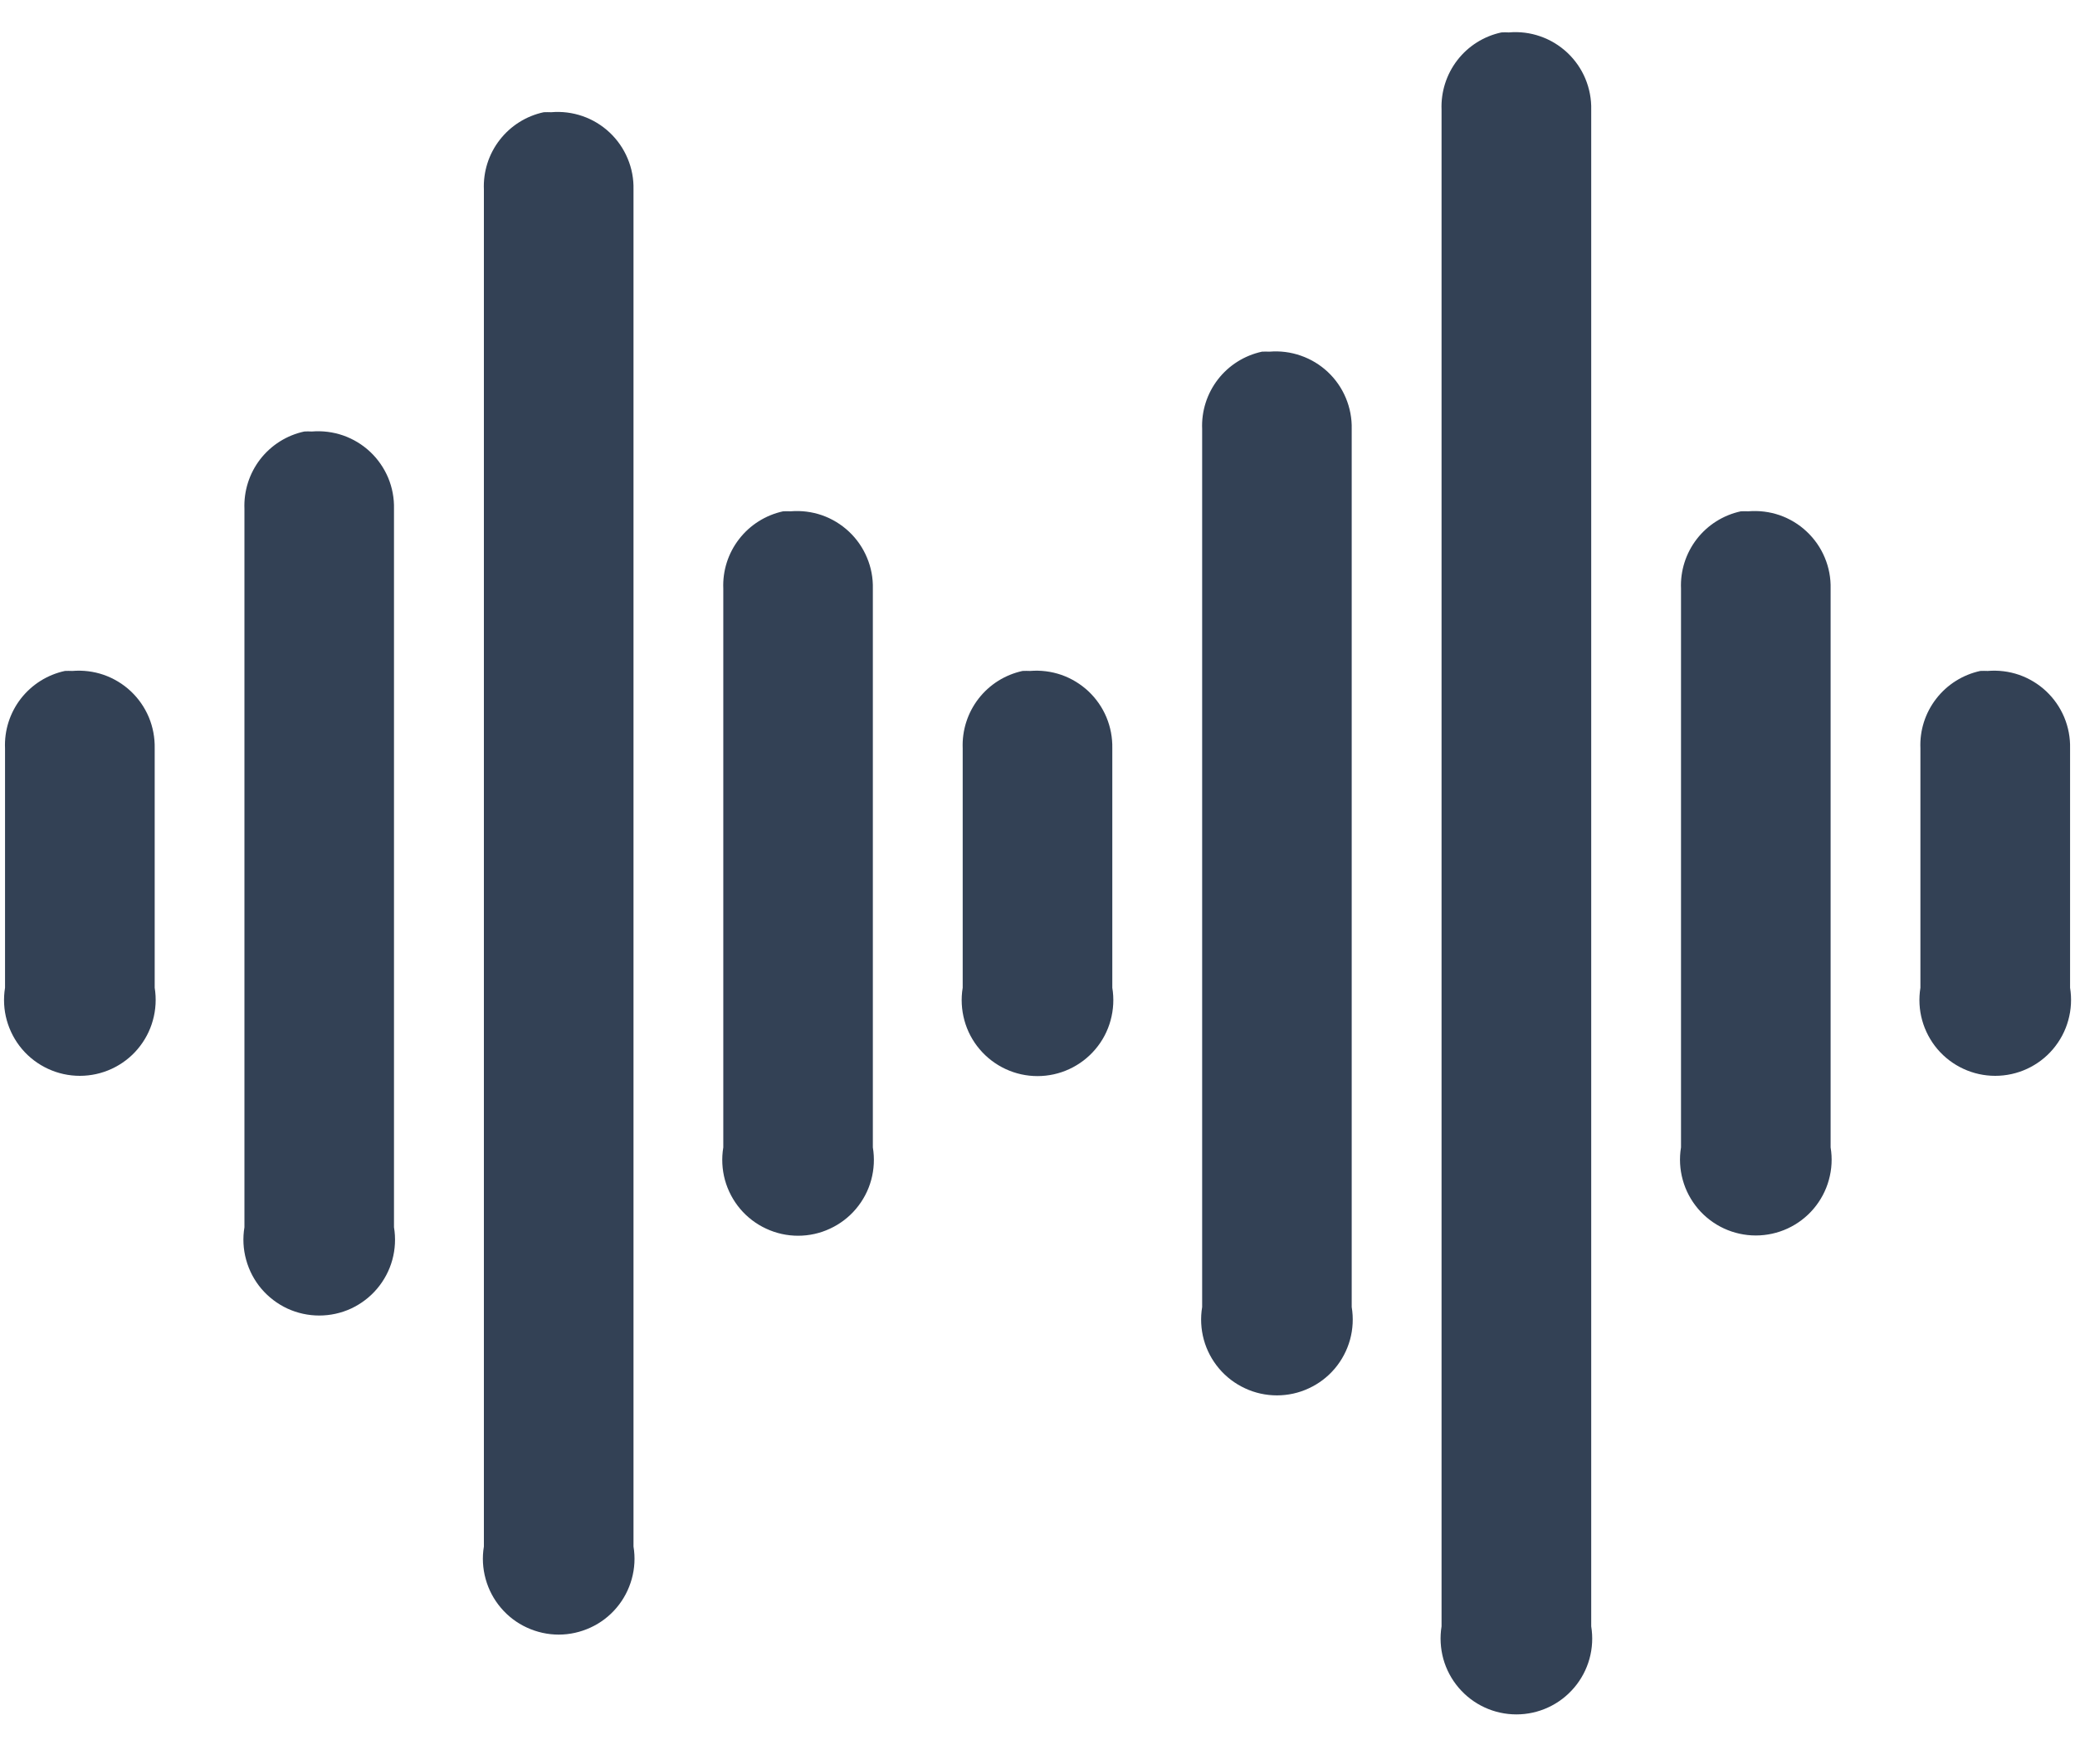 <svg width="40" height="34" viewBox="0 0 40 34" fill="none" xmlns="http://www.w3.org/2000/svg">
  <path
    d="M28.943 0.625C28.606 0.697 28.305 0.886 28.094 1.159C27.883 1.432 27.775 1.771 27.789 2.115V31.346C27.755 31.555 27.767 31.769 27.823 31.974C27.88 32.178 27.98 32.367 28.118 32.529C28.255 32.69 28.425 32.82 28.618 32.909C28.81 32.998 29.02 33.044 29.232 33.044C29.444 33.044 29.653 32.998 29.845 32.909C30.038 32.82 30.208 32.69 30.345 32.529C30.483 32.367 30.583 32.178 30.64 31.974C30.697 31.769 30.708 31.555 30.674 31.346V2.115C30.679 1.91 30.64 1.706 30.561 1.516C30.482 1.327 30.363 1.156 30.213 1.015C30.063 0.875 29.886 0.767 29.691 0.7C29.497 0.632 29.291 0.607 29.086 0.625C29.038 0.622 28.991 0.622 28.943 0.625V0.625ZM10.482 2.163C10.144 2.235 9.843 2.425 9.632 2.698C9.421 2.97 9.313 3.309 9.328 3.654V29.808C9.293 30.017 9.305 30.231 9.362 30.435C9.418 30.639 9.519 30.829 9.656 30.99C9.793 31.152 9.964 31.282 10.156 31.37C10.349 31.459 10.558 31.506 10.77 31.506C10.982 31.506 11.191 31.459 11.384 31.37C11.576 31.282 11.747 31.152 11.884 30.99C12.021 30.829 12.121 30.639 12.178 30.435C12.235 30.231 12.247 30.017 12.212 29.808V3.654C12.217 3.448 12.179 3.244 12.099 3.055C12.02 2.865 11.901 2.694 11.752 2.554C11.602 2.413 11.424 2.305 11.23 2.238C11.036 2.171 10.829 2.145 10.625 2.163C10.577 2.161 10.529 2.161 10.482 2.163V2.163ZM24.328 6.778C23.99 6.851 23.689 7.04 23.478 7.313C23.267 7.586 23.159 7.925 23.174 8.269V25.192C23.139 25.402 23.15 25.616 23.206 25.821C23.262 26.026 23.363 26.216 23.5 26.378C23.637 26.54 23.808 26.67 24.001 26.759C24.193 26.849 24.403 26.895 24.615 26.895C24.828 26.895 25.038 26.849 25.23 26.759C25.423 26.67 25.594 26.54 25.731 26.378C25.868 26.216 25.968 26.026 26.025 25.821C26.081 25.616 26.092 25.402 26.057 25.192V8.269C26.062 8.064 26.023 7.86 25.944 7.671C25.865 7.481 25.747 7.311 25.597 7.17C25.448 7.03 25.27 6.922 25.076 6.855C24.883 6.787 24.677 6.761 24.472 6.778C24.424 6.776 24.375 6.776 24.326 6.778H24.328ZM5.866 8.317C5.529 8.389 5.228 8.579 5.017 8.851C4.806 9.124 4.698 9.463 4.712 9.808V23.654C4.677 23.863 4.688 24.078 4.745 24.282C4.801 24.487 4.901 24.677 5.038 24.839C5.176 25.001 5.346 25.131 5.539 25.221C5.732 25.31 5.942 25.356 6.154 25.356C6.366 25.356 6.576 25.31 6.769 25.221C6.961 25.131 7.132 25.001 7.269 24.839C7.406 24.677 7.507 24.487 7.563 24.282C7.619 24.078 7.63 23.863 7.595 23.654V9.808C7.6 9.603 7.562 9.399 7.483 9.209C7.403 9.02 7.285 8.849 7.136 8.709C6.986 8.568 6.809 8.461 6.615 8.393C6.421 8.326 6.215 8.3 6.011 8.317C5.962 8.314 5.913 8.314 5.865 8.317H5.866ZM15.097 9.855C14.76 9.928 14.459 10.117 14.248 10.39C14.036 10.663 13.928 11.002 13.943 11.346V22.115C13.908 22.325 13.919 22.539 13.975 22.744C14.032 22.949 14.132 23.139 14.269 23.301C14.406 23.463 14.577 23.593 14.77 23.682C14.963 23.772 15.172 23.818 15.385 23.818C15.597 23.818 15.807 23.772 15.999 23.682C16.192 23.593 16.363 23.463 16.5 23.301C16.637 23.139 16.738 22.949 16.794 22.744C16.85 22.539 16.861 22.325 16.826 22.115V11.346C16.831 11.141 16.793 10.937 16.713 10.748C16.634 10.558 16.516 10.388 16.366 10.247C16.217 10.107 16.04 9.999 15.846 9.931C15.652 9.864 15.446 9.838 15.242 9.855C15.193 9.853 15.144 9.853 15.095 9.855H15.097ZM33.559 9.855C33.221 9.928 32.92 10.117 32.709 10.39C32.498 10.663 32.39 11.002 32.405 11.346V22.115C32.37 22.325 32.382 22.539 32.439 22.743C32.495 22.947 32.596 23.136 32.733 23.298C32.87 23.459 33.041 23.589 33.233 23.678C33.426 23.767 33.635 23.813 33.847 23.813C34.059 23.813 34.268 23.767 34.461 23.678C34.653 23.589 34.824 23.459 34.961 23.298C35.098 23.136 35.199 22.947 35.255 22.743C35.312 22.539 35.324 22.325 35.289 22.115V11.346C35.294 11.141 35.256 10.937 35.176 10.747C35.097 10.557 34.978 10.387 34.828 10.246C34.679 10.105 34.501 9.998 34.307 9.93C34.112 9.863 33.906 9.838 33.702 9.855C33.654 9.853 33.606 9.853 33.559 9.855ZM1.251 12.932C0.913 13.005 0.613 13.194 0.401 13.467C0.19 13.74 0.082 14.078 0.097 14.423V19.038C0.063 19.248 0.074 19.462 0.131 19.666C0.188 19.87 0.288 20.059 0.425 20.221C0.563 20.383 0.733 20.512 0.926 20.601C1.118 20.69 1.327 20.736 1.539 20.736C1.751 20.736 1.961 20.69 2.153 20.601C2.345 20.512 2.516 20.383 2.653 20.221C2.79 20.059 2.891 19.87 2.947 19.666C3.004 19.462 3.016 19.248 2.982 19.038V14.423C2.986 14.218 2.948 14.013 2.869 13.824C2.789 13.634 2.671 13.464 2.521 13.323C2.371 13.182 2.193 13.075 1.999 13.007C1.805 12.94 1.599 12.915 1.394 12.932C1.346 12.93 1.297 12.93 1.249 12.932H1.251ZM19.712 12.932C19.375 13.005 19.074 13.194 18.863 13.467C18.652 13.74 18.544 14.078 18.558 14.423V19.038C18.523 19.248 18.535 19.462 18.591 19.667C18.647 19.872 18.747 20.062 18.885 20.224C19.022 20.386 19.193 20.516 19.385 20.605C19.578 20.695 19.788 20.741 20 20.741C20.212 20.741 20.422 20.695 20.615 20.605C20.807 20.516 20.978 20.386 21.115 20.224C21.253 20.062 21.353 19.872 21.409 19.667C21.465 19.462 21.477 19.248 21.442 19.038V14.423C21.446 14.218 21.408 14.014 21.329 13.825C21.25 13.635 21.131 13.465 20.982 13.324C20.832 13.184 20.655 13.076 20.461 13.008C20.267 12.941 20.061 12.915 19.857 12.932C19.808 12.93 19.759 12.93 19.711 12.932H19.712ZM38.174 12.932C37.837 13.005 37.536 13.194 37.325 13.467C37.113 13.74 37.005 14.078 37.02 14.423V19.038C36.986 19.248 36.997 19.462 37.054 19.666C37.111 19.87 37.211 20.059 37.348 20.221C37.486 20.383 37.656 20.512 37.849 20.601C38.041 20.69 38.25 20.736 38.462 20.736C38.674 20.736 38.884 20.69 39.076 20.601C39.268 20.512 39.439 20.383 39.576 20.221C39.713 20.059 39.814 19.87 39.87 19.666C39.927 19.462 39.939 19.248 39.905 19.038V14.423C39.91 14.218 39.871 14.013 39.792 13.824C39.712 13.634 39.594 13.464 39.444 13.323C39.294 13.182 39.116 13.075 38.922 13.007C38.728 12.94 38.522 12.915 38.317 12.932C38.269 12.93 38.221 12.93 38.174 12.932Z"
    fill="#334155" />
</svg>